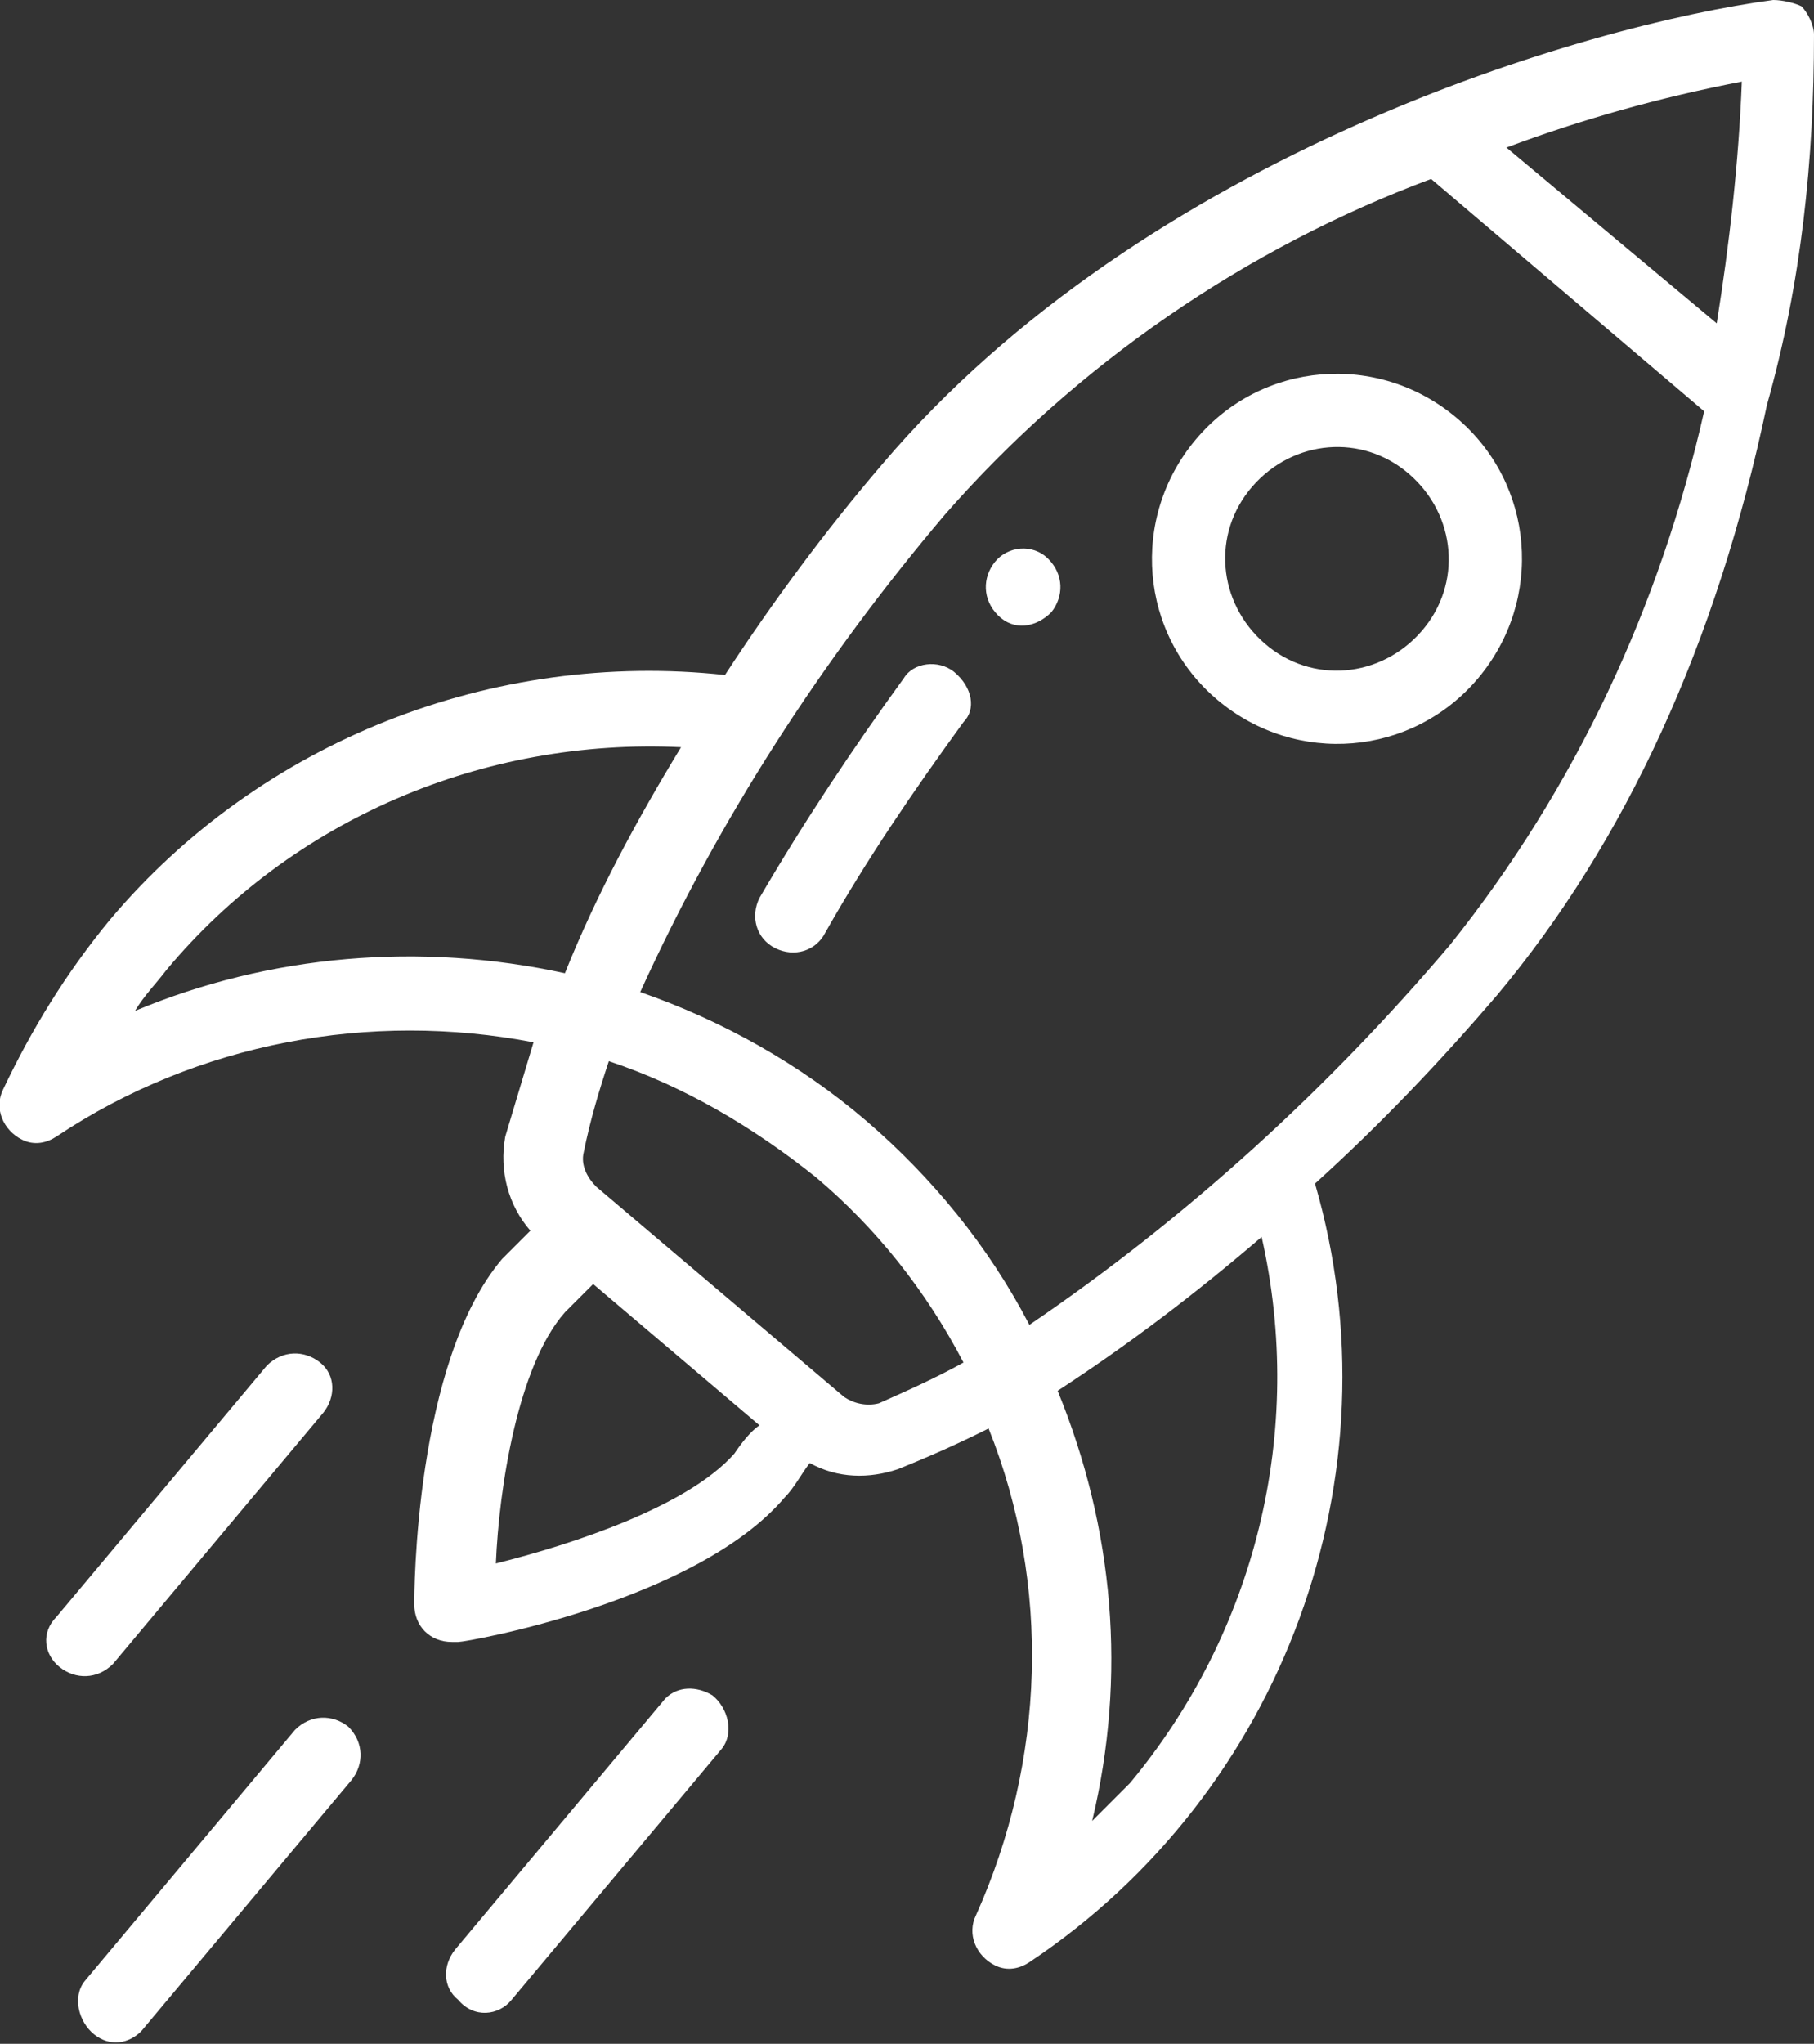 <?xml version="1.0" encoding="utf-8"?>
<!-- Generator: Adobe Illustrator 25.0.0, SVG Export Plug-In . SVG Version: 6.00 Build 0)  -->
<svg version="1.1" id="Layer_1" xmlns="http://www.w3.org/2000/svg" xmlns:xlink="http://www.w3.org/1999/xlink" x="0px" y="0px"
	 viewBox="0 0 57.8 65.1" style="enable-background:new 0 0 57.8 65.1;" xml:space="preserve">
<rect x="0" y="0" width="57.8" height="65.1" fill="#333333" stroke="none"/>
<style type="text/css">
	.st0{fill:#FFFFFF;}
</style>
<g id="Layer_2_1_">
	<g id="Layer_1-2">
		<path class="st0" d="M31.7,17.9c-0.4,0.5-0.4,1.2,0.1,1.7s1.2,0.4,1.7-0.1c0.4-0.5,0.4-1.2-0.1-1.7C32.9,17.3,32.1,17.4,31.7,17.9
			z"/>
		<path class="st0" d="M30.4,21.4c-0.5-0.4-1.3-0.3-1.6,0.2c0,0,0,0,0,0c-1.6,2.2-3.2,4.6-4.6,7c-0.3,0.6-0.1,1.3,0.5,1.6
			s1.3,0.1,1.6-0.5l0,0c1.3-2.3,2.8-4.5,4.4-6.7C31.1,22.6,31,21.9,30.4,21.4C30.4,21.5,30.4,21.4,30.4,21.4z"/>
		<path class="st0" d="M38.1,14c-2.1,2.5-1.8,6.2,0.7,8.3c2.5,2.1,6.2,1.8,8.3-0.7s1.8-6.2-0.7-8.3c0,0,0,0,0,0
			C43.9,11.2,40.2,11.5,38.1,14C38.1,14,38.1,14,38.1,14z M45.3,20.1L45.3,20.1c-1.3,1.5-3.5,1.7-5,0.4c-1.5-1.3-1.7-3.5-0.4-5
			c1.3-1.5,3.5-1.7,5-0.4C46.4,16.4,46.6,18.6,45.3,20.1C45.3,20.1,45.3,20.1,45.3,20.1z"/>
		<path class="st0" d="M4.5,64.7l6.7-8c0.4-0.5,0.4-1.2-0.1-1.7c-0.5-0.4-1.2-0.4-1.7,0.1l-6.7,8c-0.4,0.5-0.2,1.3,0.3,1.7
			C3.5,65.2,4.1,65.1,4.5,64.7L4.5,64.7z"/>
		<path class="st0" d="M16.3,63.7l6.7-8c0.4-0.5,0.2-1.3-0.3-1.7c-0.5-0.3-1.1-0.3-1.5,0.1l-6.7,8c-0.4,0.5-0.4,1.2,0.1,1.6
			c0,0,0,0,0,0C15.1,64.3,15.9,64.2,16.3,63.7z"/>
		<path class="st0" d="M1.9,53.1c0.5,0.4,1.2,0.4,1.7-0.1l6.7-8c0.4-0.5,0.4-1.2-0.1-1.6c0,0,0,0,0,0c-0.5-0.4-1.2-0.4-1.7,0.1
			l-6.7,8C1.3,52,1.4,52.7,1.9,53.1z"/>
		<path class="st0" d="M57.8,1.1c0-0.3-0.2-0.7-0.4-0.9C57.2,0.1,56.8,0,56.5,0c-6,0.8-20,4.9-28.4,14.8c-1.8,2.1-3.5,4.4-5,6.7
			c-7.4-0.8-14.8,2.1-19.6,7.8C2.1,31,1,32.8,0.1,34.7c-0.3,0.6,0,1.3,0.6,1.6c0.4,0.2,0.8,0.1,1.1-0.1c4.5-3,10-4,15.2-3
			c-0.3,1-0.6,2-0.9,3c-0.2,1.1,0.1,2.2,0.8,3c-0.3,0.3-0.6,0.6-0.9,0.9c-2.8,3.3-2.8,10.7-2.8,11c0,0.7,0.5,1.2,1.2,1.2
			c0,0,0,0,0.1,0h0.1c0.3,0,7.6-1.3,10.4-4.6c0.3-0.3,0.5-0.7,0.8-1.1c0.9,0.5,1.9,0.5,2.8,0.2c1-0.4,1.9-0.8,2.9-1.3
			c2,5,1.8,10.6-0.4,15.5c-0.3,0.6,0,1.3,0.6,1.6c0.4,0.2,0.8,0.1,1.1-0.1c8.1-5.4,11.8-15.5,9.1-24.8c2.1-1.9,4-3.9,5.8-6
			c4.1-4.9,7-11.2,8.6-18.8C57.4,9,57.8,5.1,57.8,1.1z M4.3,32.2c0.3-0.5,0.7-0.9,1-1.3c4-4.8,10.1-7.4,16.4-7.1
			c-1.4,2.3-2.7,4.7-3.7,7.2C13.4,30,8.6,30.4,4.3,32.2L4.3,32.2z M23.4,46.3c-1.5,1.7-5.2,2.9-7.6,3.5c0.1-2.4,0.7-6.3,2.2-8
			c0.3-0.3,0.6-0.6,0.9-0.9l5.3,4.5C23.9,45.6,23.6,46,23.4,46.3z M28,44.7c-0.4,0.1-0.8,0-1.1-0.2L19,37.8
			c-0.3-0.3-0.5-0.7-0.4-1.1c0.2-1,0.5-2,0.8-2.9c2.4,0.8,4.6,2.1,6.6,3.7c1.9,1.6,3.5,3.6,4.7,5.9C29.8,43.9,28.9,44.3,28,44.7z
			 M36,56.8c-0.4,0.4-0.8,0.8-1.2,1.2c1.1-4.6,0.7-9.3-1.1-13.7c2.3-1.5,4.4-3.1,6.5-4.9C41.6,45.6,40,52,36,56.8L36,56.8z
			 M46.2,30.1c-3.9,4.6-8.4,8.7-13.4,12.1c-1.3-2.5-3.1-4.7-5.2-6.5c-2.1-1.8-4.6-3.2-7.2-4.1c2.5-5.5,5.8-10.6,9.7-15.2
			c4.2-4.8,9.6-8.5,15.5-10.7l8.7,7.4C52.9,19.3,50.2,25.1,46.2,30.1z M54.7,10.3L48,4.7c2.4-0.9,4.9-1.6,7.5-2.1
			C55.4,5.2,55.1,7.8,54.7,10.3z"/>
	</g>
</g>
</svg>
